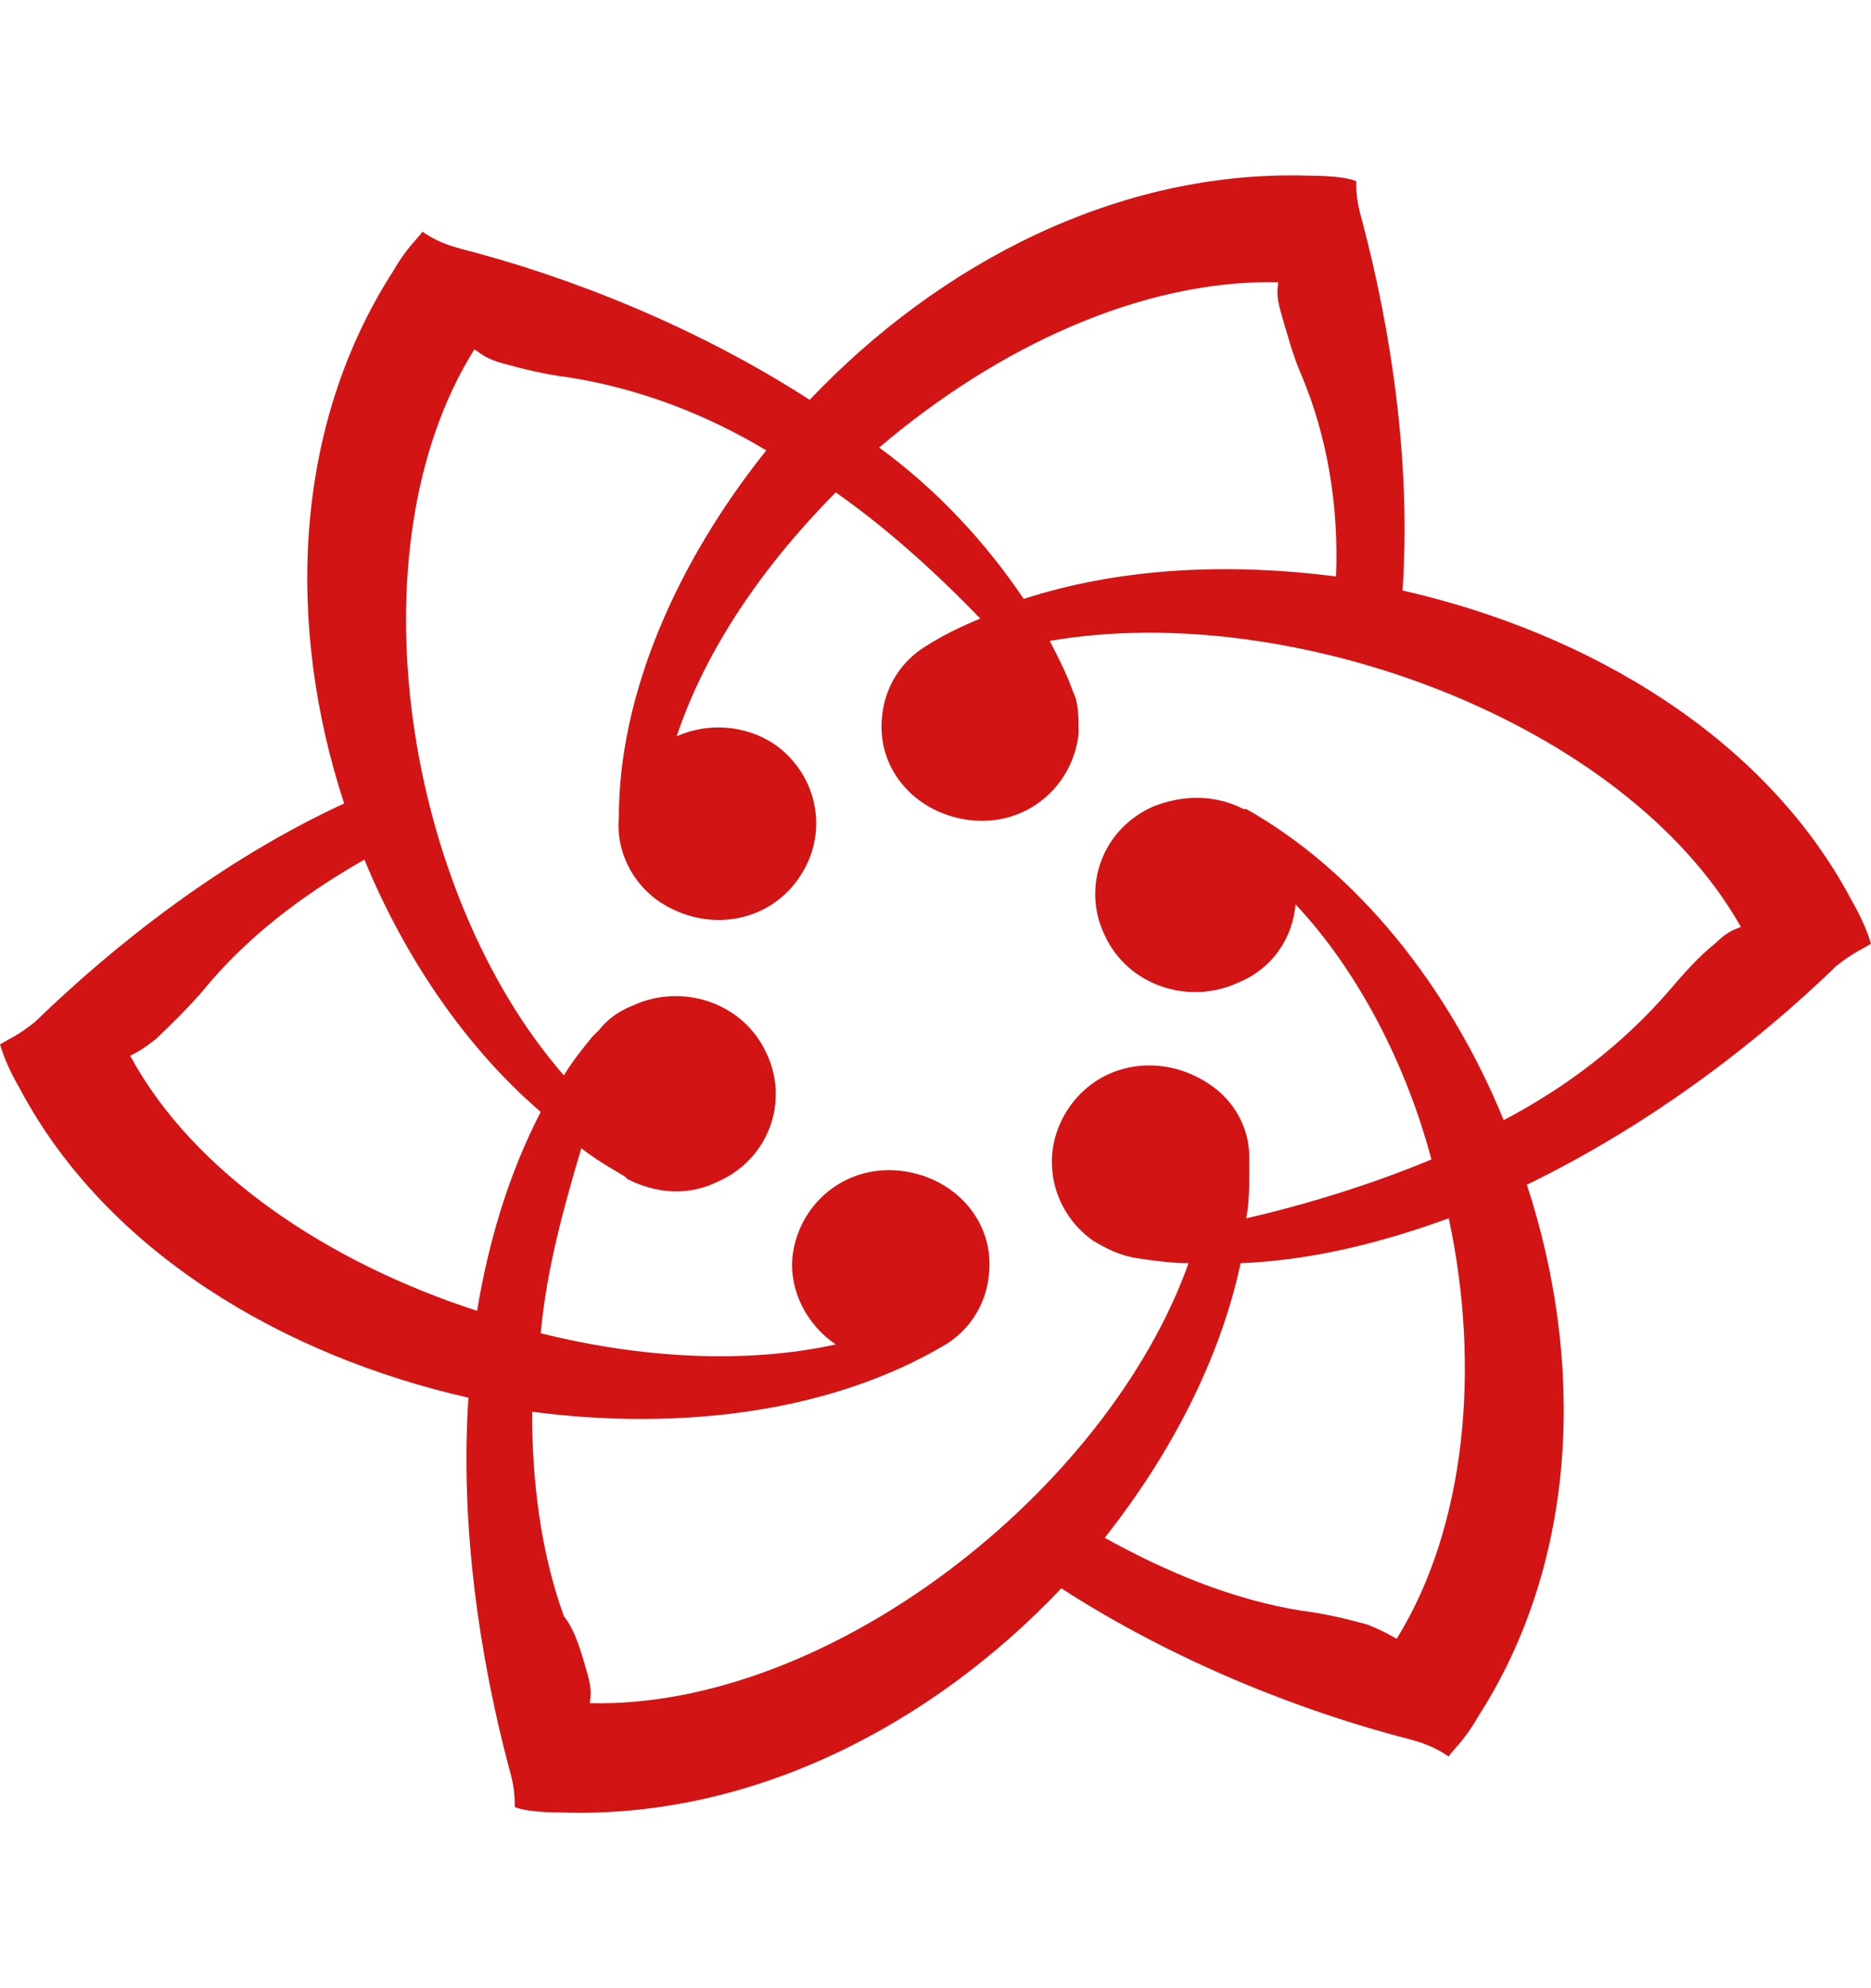 <svg width="16" height="17" viewBox="0 0 16 17" fill="none" xmlns="http://www.w3.org/2000/svg">
<path fill-rule="evenodd" clip-rule="evenodd" d="M11.079 7.733C11.054 8.021 10.881 8.284 10.584 8.404C10.164 8.596 9.645 8.428 9.447 7.997C9.249 7.589 9.422 7.086 9.867 6.894C10.114 6.798 10.362 6.798 10.584 6.894L10.634 6.918H10.658C11.598 7.446 12.389 8.428 12.859 9.578C13.403 9.291 13.873 8.931 14.269 8.476C14.393 8.332 14.516 8.188 14.665 8.069C14.788 7.949 14.838 7.949 14.887 7.925C13.898 6.175 11.054 5.121 8.977 5.48C9.051 5.624 9.125 5.768 9.175 5.912C9.224 6.008 9.224 6.127 9.224 6.271C9.175 6.727 8.779 7.062 8.309 7.014C7.839 6.966 7.493 6.583 7.543 6.127C7.567 5.864 7.716 5.648 7.913 5.528C8.062 5.432 8.21 5.361 8.383 5.289C8.012 4.905 7.592 4.522 7.147 4.21C6.529 4.833 6.034 5.552 5.787 6.295C6.059 6.175 6.38 6.199 6.628 6.367C6.998 6.631 7.097 7.134 6.825 7.517C6.553 7.901 6.034 7.973 5.638 7.709C5.391 7.541 5.267 7.254 5.292 6.99C5.292 5.936 5.787 4.809 6.553 3.851C6.034 3.539 5.465 3.323 4.872 3.228C4.674 3.204 4.476 3.156 4.303 3.108C4.13 3.06 4.105 3.012 4.056 2.988C2.992 4.689 3.462 7.637 4.822 9.195C4.896 9.075 4.971 8.979 5.07 8.859C5.094 8.836 5.094 8.836 5.119 8.812C5.193 8.716 5.292 8.644 5.416 8.596C5.836 8.404 6.355 8.572 6.553 9.003C6.751 9.411 6.578 9.914 6.133 10.106C5.886 10.226 5.638 10.202 5.416 10.106L5.366 10.082L5.342 10.058C5.218 9.986 5.094 9.914 4.971 9.818C4.822 10.321 4.674 10.849 4.624 11.4C5.49 11.616 6.38 11.663 7.147 11.496C6.9 11.328 6.751 11.04 6.776 10.753C6.825 10.297 7.221 9.962 7.691 10.01C8.161 10.058 8.507 10.441 8.457 10.897C8.433 11.16 8.284 11.376 8.087 11.496C7.122 12.071 5.836 12.239 4.55 12.071C4.55 12.67 4.624 13.269 4.822 13.82C4.921 13.94 4.971 14.132 5.02 14.3C5.07 14.467 5.045 14.515 5.045 14.563C7.097 14.611 9.471 12.742 10.164 10.801C10.015 10.801 9.842 10.777 9.694 10.753C9.57 10.729 9.471 10.681 9.348 10.609C8.977 10.345 8.878 9.842 9.15 9.459C9.422 9.075 9.941 9.003 10.337 9.267C10.559 9.411 10.683 9.65 10.683 9.89C10.683 9.938 10.683 9.962 10.683 10.01C10.683 10.154 10.683 10.273 10.658 10.417C11.178 10.297 11.722 10.13 12.241 9.914C12.018 9.075 11.598 8.284 11.079 7.733ZM13.057 10.13C13.552 11.639 13.502 13.341 12.637 14.683C12.513 14.899 12.414 14.971 12.389 15.019C12.315 14.971 12.241 14.923 12.068 14.875C11.128 14.635 10.04 14.204 9.076 13.581C7.963 14.755 6.43 15.546 4.822 15.498C4.575 15.498 4.451 15.474 4.402 15.45C4.402 15.378 4.402 15.282 4.352 15.114C4.105 14.18 3.932 13.053 4.006 11.951C2.423 11.592 0.915 10.705 0.173 9.315C0.049 9.099 0.025 9.003 0 8.931C0.074 8.883 0.148 8.859 0.297 8.74C0.989 8.069 1.904 7.35 2.943 6.87C2.448 5.361 2.498 3.659 3.363 2.317C3.487 2.101 3.586 2.029 3.611 1.981C3.685 2.029 3.759 2.077 3.932 2.125C4.872 2.365 5.96 2.796 6.924 3.419C8.037 2.245 9.57 1.454 11.178 1.502C11.425 1.502 11.549 1.526 11.598 1.55C11.598 1.622 11.598 1.718 11.648 1.886C11.895 2.82 12.068 3.947 11.994 5.049C13.576 5.408 15.085 6.295 15.827 7.685C15.95 7.901 15.975 7.997 16 8.069C15.926 8.117 15.852 8.141 15.703 8.26C15.011 8.931 14.096 9.626 13.057 10.13ZM11.425 4.929C10.485 4.809 9.57 4.857 8.754 5.121C8.433 4.642 8.012 4.186 7.518 3.827C8.532 2.964 9.768 2.389 10.93 2.413C10.93 2.461 10.906 2.509 10.955 2.676C11.005 2.844 11.054 3.036 11.128 3.204C11.351 3.731 11.45 4.33 11.425 4.929ZM10.609 10.801C11.203 10.777 11.796 10.633 12.389 10.417C12.662 11.687 12.538 13.053 11.944 14.012C11.895 13.988 11.87 13.964 11.697 13.892C11.524 13.844 11.326 13.796 11.128 13.772C10.535 13.677 9.966 13.437 9.447 13.149C10.015 12.43 10.436 11.616 10.609 10.801ZM3.116 7.35C3.462 8.188 3.981 8.955 4.624 9.507C4.352 10.034 4.179 10.609 4.08 11.208C2.819 10.801 1.657 10.034 1.113 9.027C1.162 9.003 1.212 8.979 1.335 8.883C1.459 8.764 1.607 8.62 1.731 8.476C2.102 8.021 2.572 7.661 3.116 7.35Z" fill="#D21414"/>
</svg>
